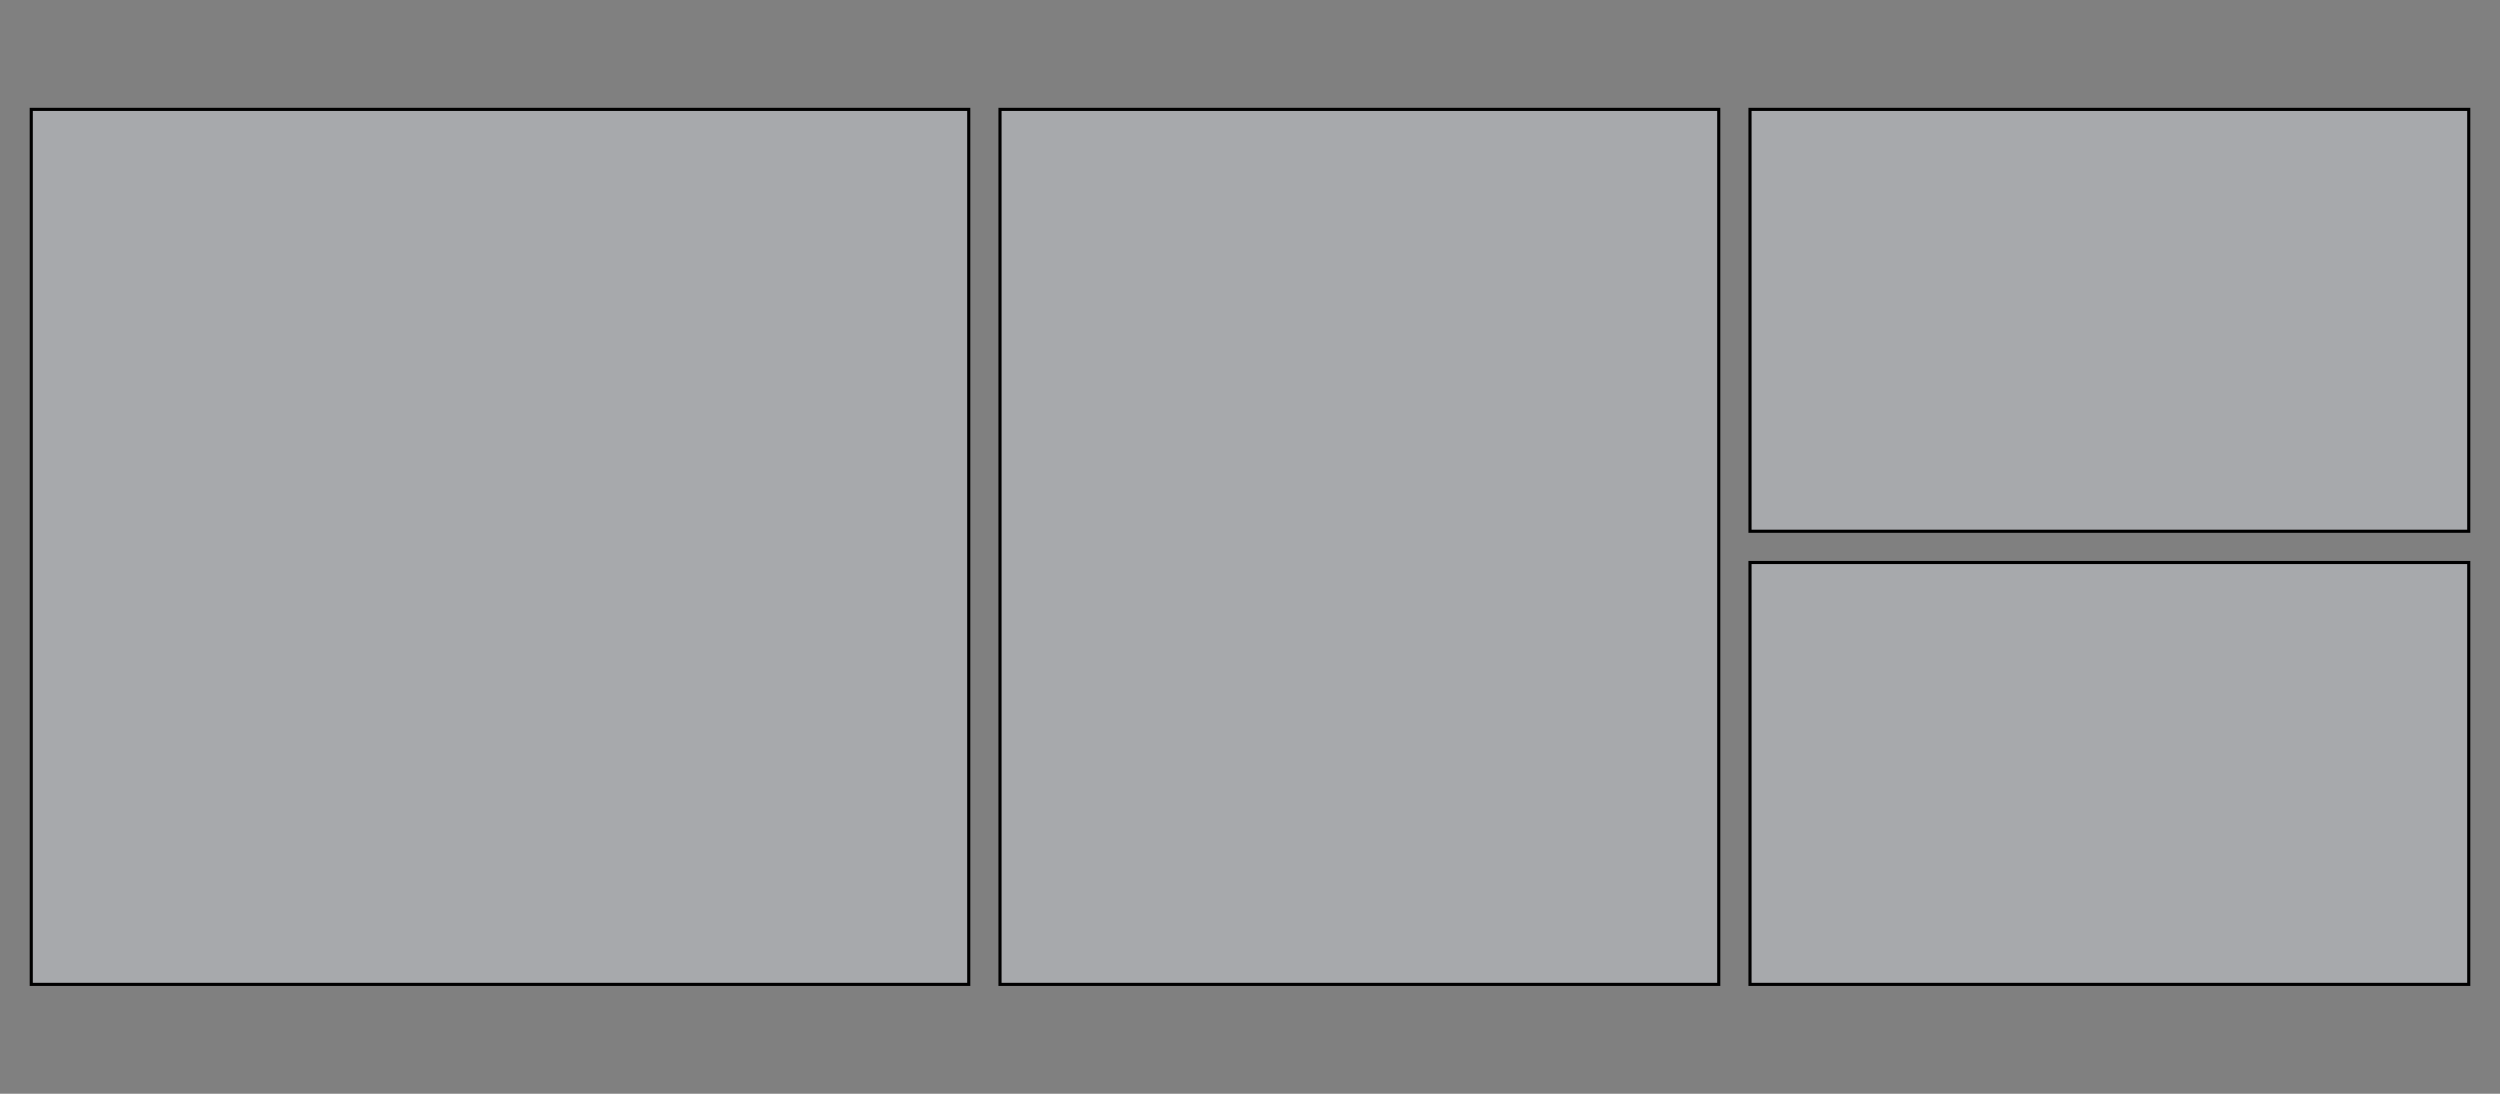 <?xml version="1.0" encoding="utf-8"?>
<!-- Generator: Adobe Illustrator 17.0.0, SVG Export Plug-In . SVG Version: 6.00 Build 0)  -->
<!DOCTYPE svg PUBLIC "-//W3C//DTD SVG 1.1//EN" "http://www.w3.org/Graphics/SVG/1.1/DTD/svg11.dtd">
<svg version="1.1" xmlns="http://www.w3.org/2000/svg" xmlns:xlink="http://www.w3.org/1999/xlink" x="0px" y="0px" width="800px" height="350px" viewBox="0 0 800 350" enable-background="new 0 0 800 350" xml:space="preserve">
  <rect x="0" y="0" width="800" height="350" fill="#808080" stroke="none"/>
  <g id="Layer_1"></g>
  <g id="Layer_2">
    <rect x="49" y="60" fill="none" width="209.333" height="169.333" id="svg_27"></rect>
    <path
      fill="#FFFFFF"
      d="M372.488,255.337C370.917,251.571 368.76,248.283 366.651,244.809C363.311,239.306 354.661,244.328 358.016,249.856C359.63,252.515 361.643,255.114 362.845,257.995C363.894,260.508 366.115,262.279 368.996,261.487C371.373,260.834 373.54,257.858 372.488,255.337z"
      id="svg_28"></path>
    <rect x="10" y="35" fill="#A7A9AC" width="300" height="280" id="svg_29" stroke-dasharray="none" stroke="null"></rect>
    <rect x="560" y="180" fill="#A7A9AC" width="230" height="135" id="svg_31" stroke-dasharray="none" stroke="null"></rect>
    <rect x="560" y="35" fill="#A7A9AC" width="230" height="135" id="svg_32" stroke-dasharray="none" stroke="null"></rect>
    <rect x="320" y="35" fill="#A7A9AC" width="230" height="280" id="svg_33" stroke-dasharray="none" stroke="null"></rect>
  </g>
</svg>

